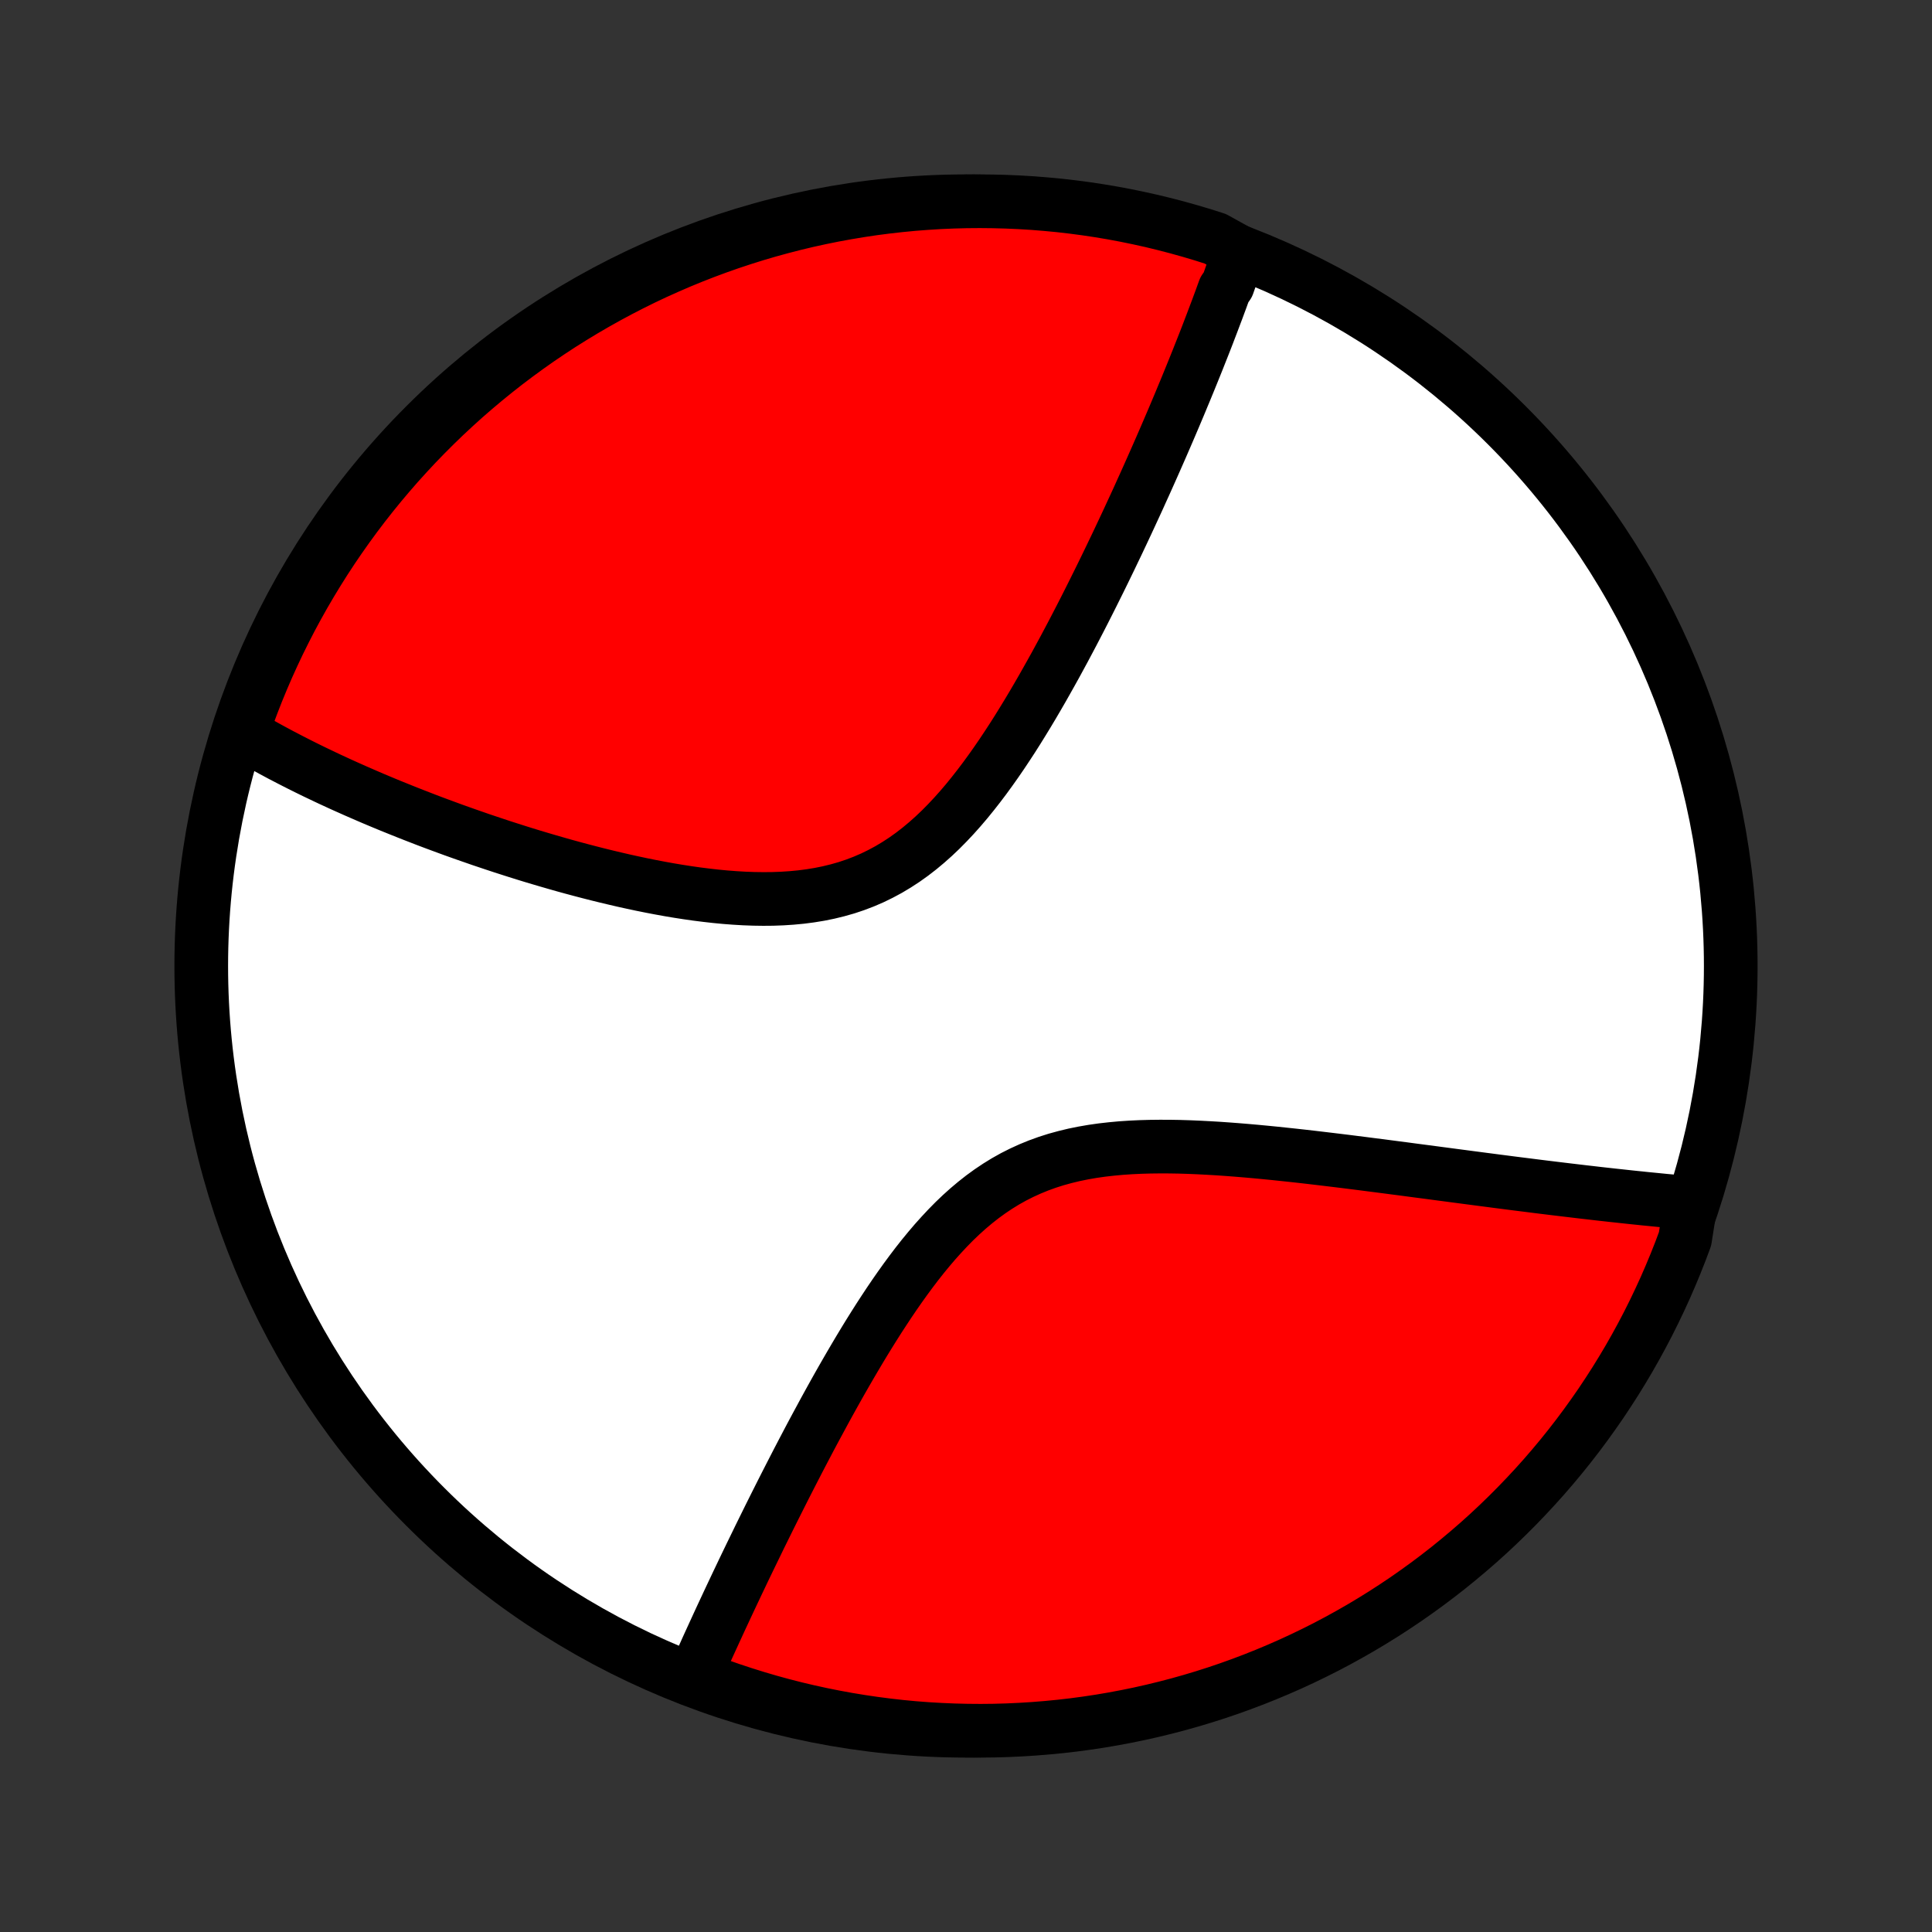 <?xml version="1.0" encoding="utf-8" standalone="no"?>
<!DOCTYPE svg PUBLIC "-//W3C//DTD SVG 1.1//EN"
  "http://www.w3.org/Graphics/SVG/1.1/DTD/svg11.dtd">
<!-- Created with matplotlib (http://matplotlib.org/) -->
<svg height="72pt" version="1.1" viewBox="0 0 72 72" width="72pt" xmlns="http://www.w3.org/2000/svg" xmlns:xlink="http://www.w3.org/1999/xlink">
 <rect x="0" y="0" width="72" height="72" fill="#333333" stroke="none"/>
 <defs>
  <style type="text/css">
*{stroke-linecap:butt;stroke-linejoin:round;}
  </style>
 </defs>
 <g id="figure_1">
  <g id="patch_1">
   <path d="
M0 72
L72 72
L72 0
L0 0
z
" style="fill:none;"/>
  </g>
  <g id="axes_1">
   <g id="PatchCollection_1">
    <defs>
     <path d="
M36 -7.5
C43.558 -7.5 50.808 -10.503 56.153 -15.848
C61.497 -21.192 64.5 -28.442 64.5 -36
C64.5 -43.558 61.497 -50.808 56.153 -56.153
C50.808 -61.497 43.558 -64.5 36 -64.5
C28.442 -64.5 21.192 -61.497 15.848 -56.153
C10.503 -50.808 7.5 -43.558 7.5 -36
C7.5 -28.442 10.503 -21.192 15.848 -15.848
C21.192 -10.503 28.442 -7.5 36 -7.5
z
" id="C0_0_a811fe30f3"/>
     <path d="
M46.175 -62.611
L46.118 -62.437
L46.06 -62.263
L46.001 -62.089
L45.941 -61.913
L45.881 -61.737
L45.819 -61.561
L45.757 -61.384
L45.63 -61.206
L45.565 -61.027
L45.5 -60.847
L45.433 -60.667
L45.366 -60.485
L45.297 -60.303
L45.228 -60.12
L45.158 -59.935
L45.087 -59.75
L45.016 -59.563
L44.943 -59.375
L44.869 -59.186
L44.794 -58.996
L44.718 -58.805
L44.642 -58.612
L44.564 -58.418
L44.485 -58.222
L44.405 -58.025
L44.324 -57.826
L44.242 -57.626
L44.159 -57.424
L44.074 -57.221
L43.989 -57.015
L43.902 -56.808
L43.814 -56.599
L43.725 -56.389
L43.634 -56.176
L43.542 -55.961
L43.449 -55.745
L43.354 -55.526
L43.258 -55.305
L43.16 -55.082
L43.061 -54.857
L42.96 -54.629
L42.858 -54.4
L42.754 -54.167
L42.649 -53.933
L42.541 -53.696
L42.433 -53.456
L42.322 -53.214
L42.209 -52.97
L42.095 -52.723
L41.979 -52.473
L41.86 -52.22
L41.74 -51.965
L41.618 -51.707
L41.493 -51.447
L41.367 -51.184
L41.238 -50.918
L41.107 -50.649
L40.974 -50.378
L40.838 -50.104
L40.7 -49.827
L40.56 -49.548
L40.417 -49.266
L40.271 -48.981
L40.123 -48.695
L39.972 -48.405
L39.818 -48.114
L39.662 -47.82
L39.502 -47.525
L39.34 -47.227
L39.174 -46.928
L39.005 -46.627
L38.834 -46.325
L38.658 -46.021
L38.48 -45.717
L38.298 -45.413
L38.112 -45.108
L37.923 -44.803
L37.73 -44.499
L37.532 -44.196
L37.331 -43.894
L37.125 -43.594
L36.915 -43.297
L36.701 -43.003
L36.481 -42.712
L36.257 -42.426
L36.028 -42.144
L35.793 -41.868
L35.553 -41.599
L35.307 -41.337
L35.056 -41.083
L34.798 -40.838
L34.534 -40.603
L34.264 -40.378
L33.987 -40.164
L33.704 -39.962
L33.414 -39.773
L33.118 -39.596
L32.815 -39.433
L32.507 -39.283
L32.192 -39.147
L31.872 -39.025
L31.546 -38.916
L31.215 -38.822
L30.88 -38.74
L30.54 -38.671
L30.197 -38.615
L29.851 -38.57
L29.502 -38.537
L29.151 -38.514
L28.798 -38.501
L28.444 -38.498
L28.09 -38.503
L27.735 -38.516
L27.38 -38.537
L27.025 -38.564
L26.671 -38.598
L26.319 -38.638
L25.968 -38.682
L25.619 -38.732
L25.271 -38.786
L24.926 -38.844
L24.584 -38.906
L24.244 -38.971
L23.907 -39.039
L23.574 -39.11
L23.243 -39.183
L22.916 -39.259
L22.592 -39.336
L22.271 -39.415
L21.954 -39.496
L21.641 -39.578
L21.331 -39.661
L21.025 -39.745
L20.723 -39.831
L20.425 -39.917
L20.13 -40.004
L19.839 -40.091
L19.552 -40.179
L19.268 -40.268
L18.989 -40.357
L18.712 -40.446
L18.44 -40.536
L18.171 -40.626
L17.906 -40.715
L17.645 -40.806
L17.386 -40.896
L17.132 -40.986
L16.88 -41.076
L16.632 -41.167
L16.388 -41.257
L16.146 -41.347
L15.908 -41.437
L15.673 -41.528
L15.441 -41.618
L15.212 -41.708
L14.986 -41.798
L14.763 -41.888
L14.543 -41.977
L14.325 -42.067
L14.11 -42.157
L13.898 -42.246
L13.689 -42.336
L13.482 -42.426
L13.277 -42.515
L13.075 -42.605
L12.875 -42.694
L12.678 -42.783
L12.483 -42.873
L12.29 -42.962
L12.099 -43.052
L11.911 -43.142
L11.724 -43.231
L11.54 -43.321
L11.357 -43.411
L11.177 -43.501
L10.998 -43.592
L10.822 -43.682
L10.647 -43.773
L10.473 -43.863
L10.302 -43.955
L10.132 -44.046
L9.964 -44.138
L9.798 -44.23
L9.633 -44.322
L9.469 -44.415
L9.307 -44.508
L9.147 -44.602
L8.988 -44.696
L9.057 -44.791
L9.223 -45.291
L9.398 -45.76
L9.58 -46.226
L9.771 -46.689
L9.969 -47.148
L10.176 -47.604
L10.39 -48.057
L10.613 -48.506
L10.842 -48.951
L11.08 -49.392
L11.325 -49.829
L11.578 -50.262
L11.838 -50.69
L12.105 -51.114
L12.38 -51.534
L12.662 -51.948
L12.951 -52.358
L13.247 -52.763
L13.55 -53.163
L13.86 -53.557
L14.176 -53.946
L14.5 -54.33
L14.829 -54.708
L15.166 -55.08
L15.508 -55.447
L15.857 -55.807
L16.212 -56.162
L16.573 -56.511
L16.94 -56.853
L17.312 -57.189
L17.691 -57.518
L18.075 -57.841
L18.464 -58.157
L18.859 -58.467
L19.259 -58.769
L19.664 -59.065
L20.074 -59.354
L20.489 -59.635
L20.909 -59.91
L21.333 -60.176
L21.762 -60.436
L22.195 -60.688
L22.632 -60.933
L23.073 -61.17
L23.519 -61.4
L23.968 -61.622
L24.42 -61.836
L24.877 -62.041
L25.336 -62.24
L25.799 -62.43
L26.265 -62.612
L26.734 -62.786
L27.206 -62.952
L27.68 -63.109
L28.157 -63.259
L28.637 -63.4
L29.118 -63.532
L29.602 -63.657
L30.088 -63.773
L30.575 -63.88
L31.064 -63.979
L31.555 -64.069
L32.047 -64.151
L32.54 -64.225
L33.034 -64.289
L33.529 -64.345
L34.025 -64.393
L34.522 -64.431
L35.019 -64.462
L35.516 -64.483
L36.014 -64.496
L36.511 -64.5
L37.008 -64.495
L37.505 -64.482
L38.002 -64.46
L38.497 -64.43
L38.992 -64.39
L39.487 -64.343
L39.98 -64.286
L40.472 -64.221
L40.962 -64.147
L41.451 -64.065
L41.939 -63.974
L42.424 -63.874
L42.908 -63.767
L43.389 -63.65
L43.869 -63.525
L44.346 -63.392
L44.82 -63.251
L45.291 -63.101
z
" id="C0_1_d238fe68f3"/>
     <path d="
M63.007 -27.167
L62.822 -27.183
L62.637 -27.2
L62.45 -27.217
L62.262 -27.235
L62.073 -27.252
L61.882 -27.271
L61.69 -27.29
L61.497 -27.309
L61.302 -27.328
L61.106 -27.349
L60.908 -27.369
L60.708 -27.39
L60.507 -27.412
L60.304 -27.434
L60.099 -27.456
L59.893 -27.479
L59.684 -27.502
L59.474 -27.526
L59.262 -27.551
L59.048 -27.575
L58.831 -27.601
L58.613 -27.627
L58.392 -27.653
L58.169 -27.68
L57.944 -27.707
L57.716 -27.735
L57.486 -27.763
L57.253 -27.792
L57.018 -27.822
L56.78 -27.852
L56.54 -27.882
L56.296 -27.913
L56.05 -27.945
L55.801 -27.977
L55.55 -28.01
L55.295 -28.043
L55.037 -28.077
L54.776 -28.111
L54.512 -28.146
L54.245 -28.181
L53.974 -28.217
L53.701 -28.253
L53.423 -28.29
L53.143 -28.327
L52.859 -28.364
L52.572 -28.402
L52.281 -28.441
L51.986 -28.479
L51.689 -28.518
L51.387 -28.557
L51.082 -28.596
L50.774 -28.636
L50.462 -28.675
L50.146 -28.715
L49.827 -28.754
L49.504 -28.793
L49.178 -28.832
L48.849 -28.871
L48.516 -28.909
L48.18 -28.946
L47.841 -28.982
L47.499 -29.018
L47.154 -29.052
L46.807 -29.085
L46.456 -29.116
L46.104 -29.145
L45.749 -29.172
L45.392 -29.197
L45.033 -29.218
L44.673 -29.237
L44.312 -29.252
L43.95 -29.263
L43.588 -29.269
L43.225 -29.27
L42.863 -29.266
L42.501 -29.256
L42.141 -29.239
L41.782 -29.215
L41.425 -29.182
L41.071 -29.142
L40.72 -29.092
L40.372 -29.032
L40.028 -28.962
L39.689 -28.88
L39.354 -28.788
L39.025 -28.683
L38.702 -28.566
L38.384 -28.436
L38.073 -28.294
L37.768 -28.14
L37.47 -27.973
L37.178 -27.793
L36.893 -27.602
L36.615 -27.4
L36.343 -27.186
L36.078 -26.963
L35.819 -26.73
L35.566 -26.488
L35.32 -26.238
L35.079 -25.98
L34.843 -25.717
L34.613 -25.447
L34.388 -25.173
L34.168 -24.894
L33.953 -24.611
L33.743 -24.326
L33.537 -24.038
L33.335 -23.748
L33.137 -23.456
L32.944 -23.164
L32.754 -22.872
L32.568 -22.579
L32.385 -22.286
L32.206 -21.994
L32.031 -21.704
L31.859 -21.414
L31.69 -21.126
L31.524 -20.839
L31.361 -20.555
L31.201 -20.272
L31.044 -19.991
L30.89 -19.713
L30.739 -19.438
L30.591 -19.164
L30.445 -18.894
L30.301 -18.626
L30.16 -18.361
L30.022 -18.098
L29.886 -17.839
L29.752 -17.582
L29.621 -17.328
L29.492 -17.077
L29.365 -16.829
L29.24 -16.584
L29.117 -16.341
L28.997 -16.102
L28.878 -15.865
L28.761 -15.631
L28.646 -15.4
L28.533 -15.171
L28.422 -14.946
L28.312 -14.723
L28.205 -14.502
L28.099 -14.284
L27.994 -14.069
L27.891 -13.856
L27.79 -13.646
L27.69 -13.438
L27.592 -13.232
L27.495 -13.029
L27.4 -12.828
L27.306 -12.629
L27.213 -12.432
L27.122 -12.238
L27.032 -12.045
L26.943 -11.854
L26.855 -11.666
L26.769 -11.479
L26.684 -11.294
L26.6 -11.111
L26.517 -10.93
L26.435 -10.751
L26.354 -10.573
L26.275 -10.396
L26.196 -10.222
L26.118 -10.049
L26.042 -9.877
L25.966 -9.707
L26.296 -9.538
L26.765 -9.203
L27.237 -9.038
L27.712 -8.881
L28.189 -8.732
L28.669 -8.591
L29.15 -8.459
L29.634 -8.335
L30.12 -8.22
L30.608 -8.113
L31.097 -8.015
L31.587 -7.925
L32.08 -7.844
L32.573 -7.771
L33.067 -7.707
L33.562 -7.651
L34.058 -7.604
L34.555 -7.566
L35.052 -7.537
L35.549 -7.516
L36.046 -7.504
L36.544 -7.5
L37.041 -7.505
L37.538 -7.519
L38.034 -7.542
L38.53 -7.573
L39.025 -7.613
L39.519 -7.661
L40.012 -7.718
L40.504 -7.784
L40.995 -7.858
L41.484 -7.941
L41.971 -8.033
L42.456 -8.132
L42.94 -8.241
L43.421 -8.358
L43.9 -8.483
L44.377 -8.617
L44.851 -8.759
L45.322 -8.909
L45.791 -9.068
L46.257 -9.235
L46.719 -9.41
L47.178 -9.593
L47.634 -9.784
L48.087 -9.983
L48.535 -10.19
L48.98 -10.405
L49.421 -10.627
L49.858 -10.858
L50.29 -11.096
L50.718 -11.341
L51.142 -11.595
L51.561 -11.855
L51.975 -12.123
L52.385 -12.398
L52.789 -12.681
L53.189 -12.97
L53.583 -13.267
L53.972 -13.57
L54.355 -13.881
L54.733 -14.198
L55.105 -14.521
L55.471 -14.851
L55.831 -15.188
L56.185 -15.531
L56.533 -15.88
L56.875 -16.236
L57.211 -16.597
L57.54 -16.964
L57.862 -17.337
L58.178 -17.716
L58.487 -18.1
L58.789 -18.49
L59.084 -18.885
L59.372 -19.286
L59.654 -19.691
L59.927 -20.102
L60.194 -20.517
L60.453 -20.937
L60.705 -21.361
L60.949 -21.79
L61.186 -22.224
L61.415 -22.661
L61.636 -23.103
L61.849 -23.548
L62.055 -23.997
L62.252 -24.45
L62.442 -24.907
L62.624 -25.367
L62.797 -25.83
z
" id="C0_2_25801bfd48"/>
    </defs>
    <g clip-path="url(#p1bffca34e9)">
     <use style="fill:#ffffff;stroke:#000000;stroke-width:2.0;" x="0.0" xlink:href="#C0_0_a811fe30f3" y="72.0"/>
    </g>
    <g clip-path="url(#p1bffca34e9)">
     <use style="fill:#ff0000;stroke:#000000;stroke-width:2.0;" x="0.0" xlink:href="#C0_1_d238fe68f3" y="72.0"/>
    </g>
    <g clip-path="url(#p1bffca34e9)">
     <use style="fill:#ff0000;stroke:#000000;stroke-width:2.0;" x="0.0" xlink:href="#C0_2_25801bfd48" y="72.0"/>
    </g>
   </g>
  </g>
 </g>
 <defs>
  <clipPath id="p1bffca34e9">
   <rect height="72.0" width="72.0" x="0.0" y="0.0"/>
  </clipPath>
 </defs>
</svg>
